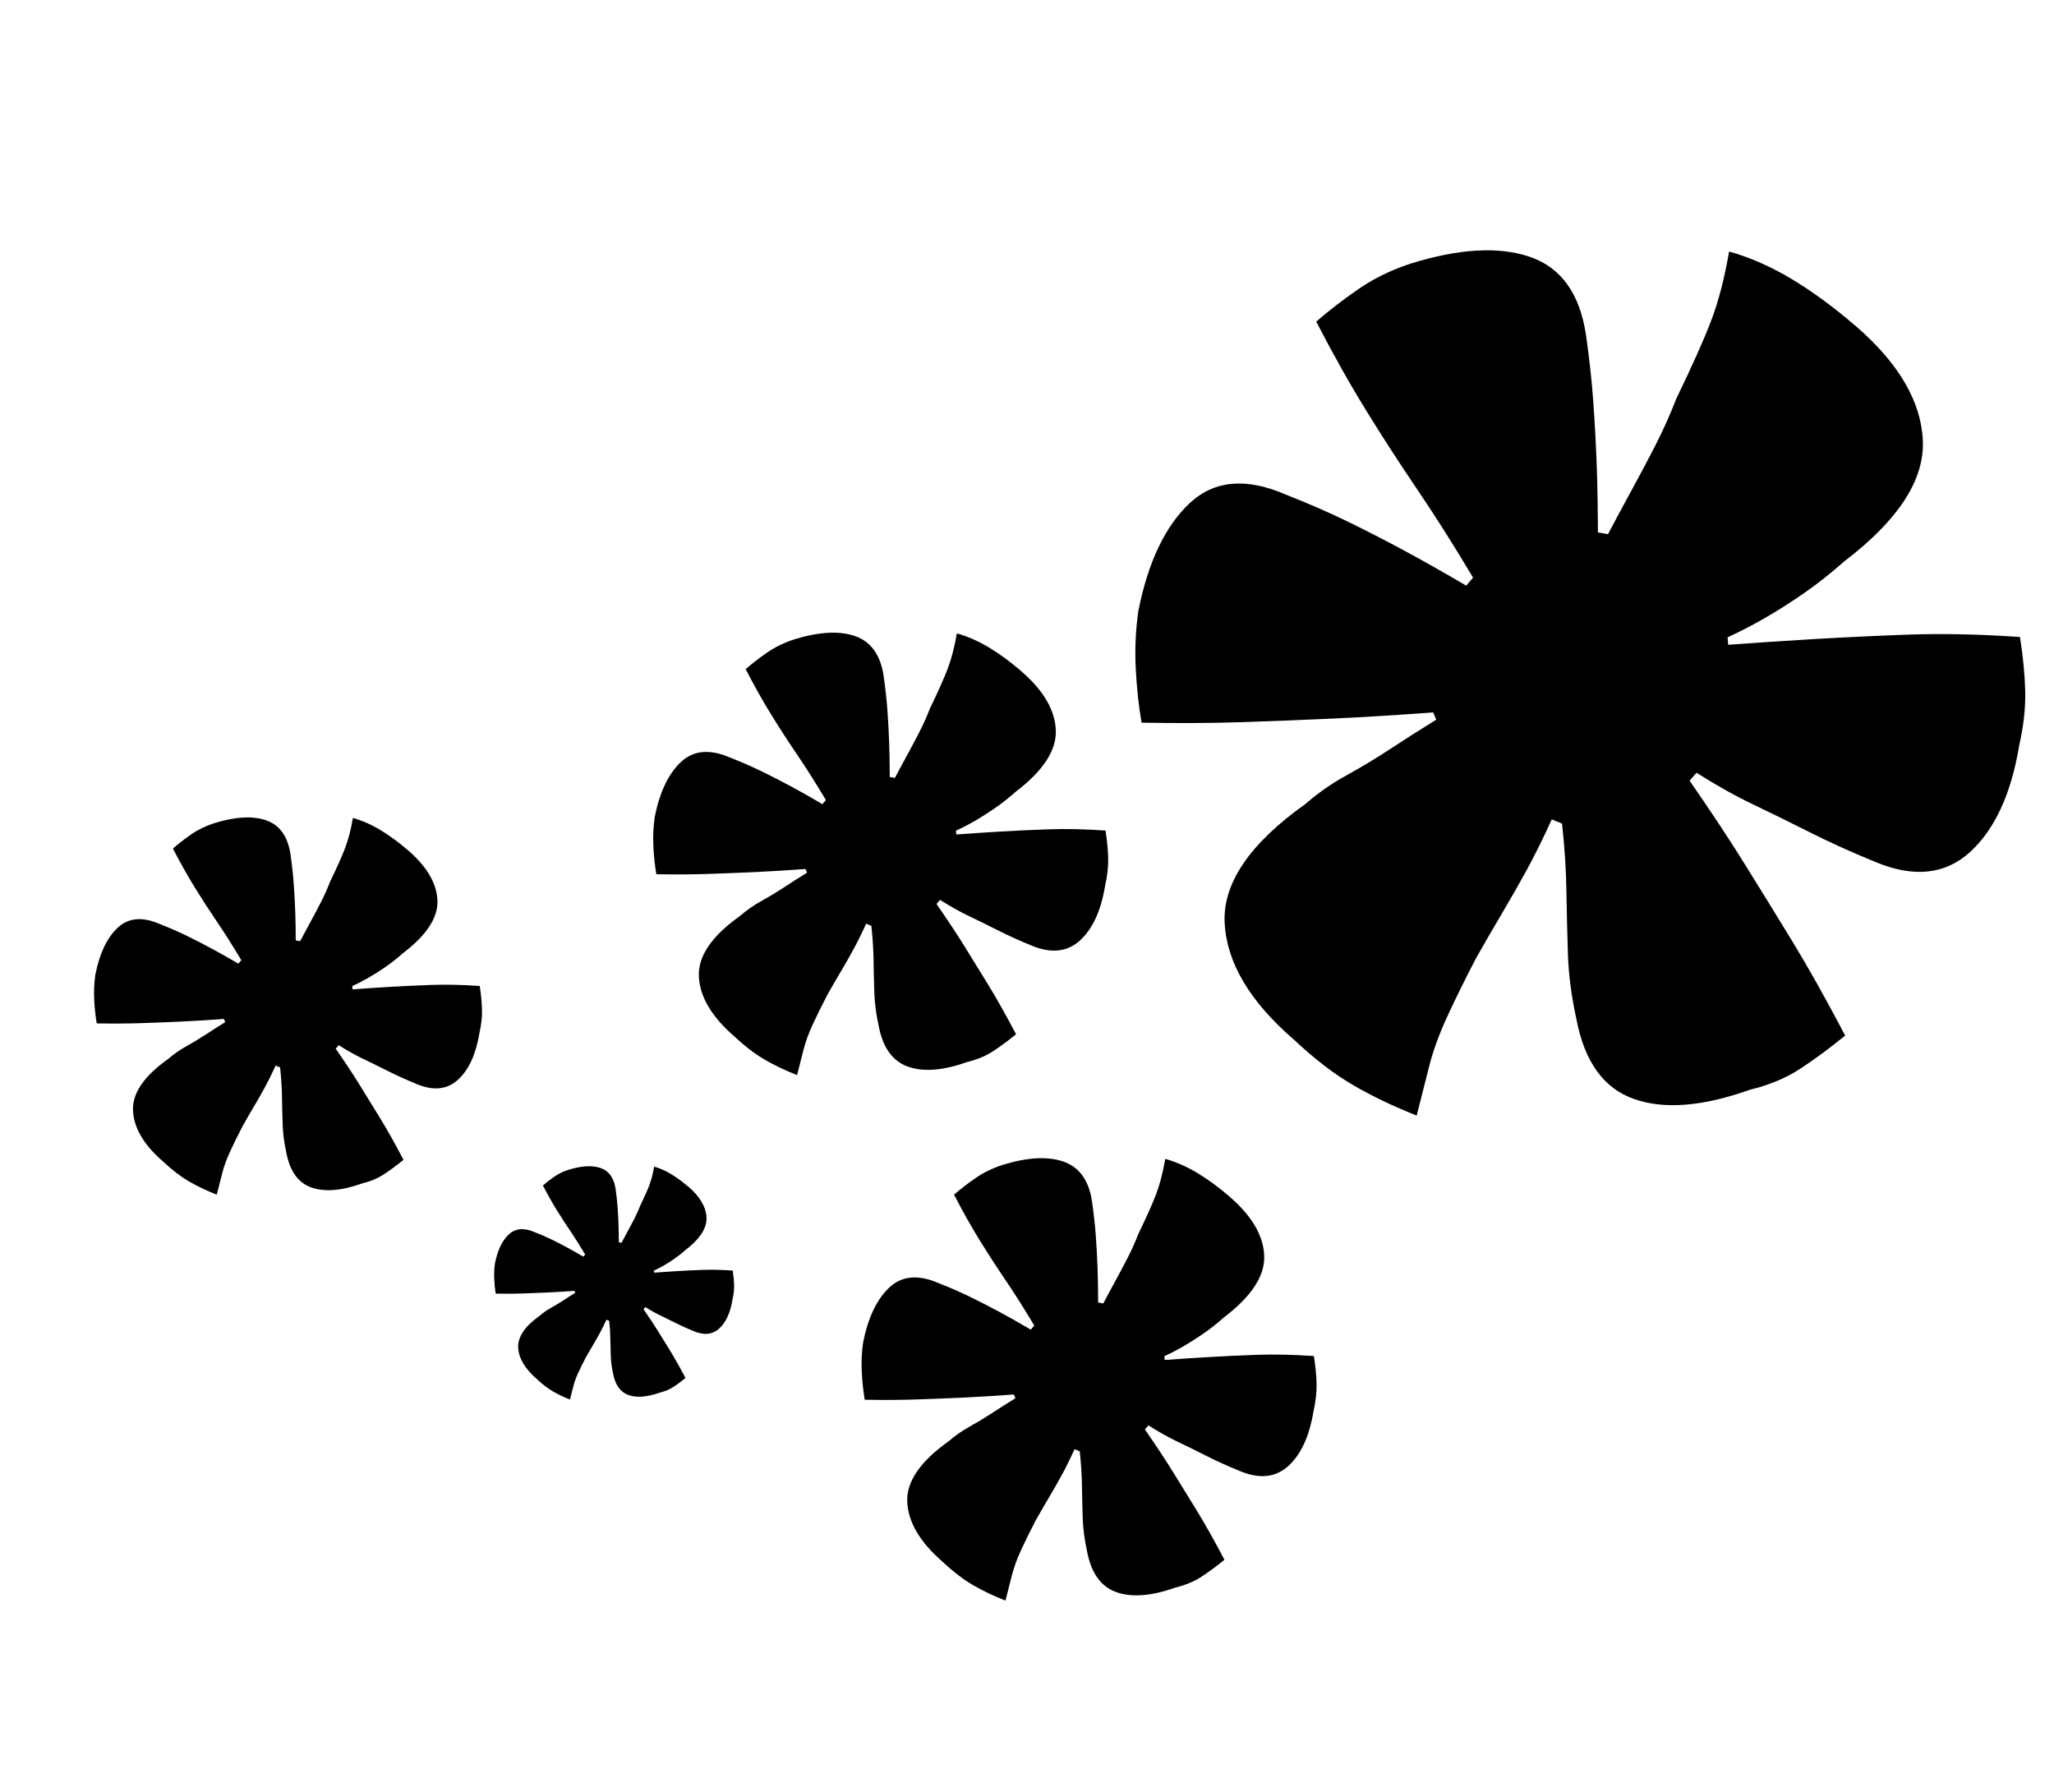 <?xml version="1.0" encoding="UTF-8"?><svg id="hero-bottom-design" xmlns="http://www.w3.org/2000/svg" viewBox="0 0 439 383"><defs><style>.cls-1{fill:#000;stroke-width:0px;}</style></defs><path class="cls-1" d="M396.53,69.59c9.27,8,14.08,16.21,14.44,24.6.35,8.4-5.27,17.01-16.85,25.83-2.83,2.51-5.68,4.76-8.55,6.75-2.87,1.98-5.63,3.74-8.26,5.26-2.64,1.52-5.33,2.92-8.07,4.18l.12,1.59c5.99-.44,12.13-.85,18.39-1.22,6.27-.37,12.98-.69,20.14-.95,7.16-.26,15.11-.09,23.84.51.66,4.21,1.03,8.08,1.12,11.62.08,3.54-.35,7.38-1.28,11.53-1.72,10.4-5.24,18.02-10.56,22.85-5.32,4.82-12.1,5.49-20.33,2.02-5.12-2.1-9.75-4.2-13.89-6.29-4.14-2.09-8.14-4.06-12-5.9-3.86-1.84-7.93-4.12-12.2-6.82l-1.47,1.7c4.56,6.58,8.5,12.54,11.82,17.88,3.32,5.34,6.69,10.81,10.11,16.41,3.42,5.6,7.19,12.33,11.32,20.18-3.35,2.73-6.55,5.09-9.59,7.08-3.05,2-6.66,3.5-10.84,4.52-10.02,3.57-18.27,4.23-24.72,1.95-6.46-2.27-10.56-7.95-12.29-17.05-1.07-4.88-1.68-9.54-1.82-13.96-.15-4.42-.25-8.89-.32-13.41-.07-4.52-.38-9.32-.93-14.43l-2.2-.9c-1.84,4.04-3.61,7.62-5.33,10.77-1.72,3.14-3.49,6.24-5.3,9.3-1.82,3.06-3.66,6.25-5.55,9.58-2.49,4.79-4.57,9.02-6.25,12.69-1.68,3.67-2.94,7.13-3.76,10.38s-1.72,6.77-2.68,10.57c-4.93-1.94-9.43-4.09-13.5-6.45-4.08-2.36-8.3-5.6-12.68-9.71-9.47-8.17-14.42-16.49-14.86-24.97-.45-8.47,5.32-16.97,17.28-25.47,2.66-2.32,5.57-4.36,8.73-6.09,3.15-1.74,6.25-3.6,9.3-5.6,3.04-2,6.34-4.1,9.91-6.31l-.65-1.55c-7.76.57-14.91,1.01-21.44,1.31-6.54.3-13.04.56-19.49.77-6.46.21-13.59.25-21.4.11-.61-3.51-1.03-7.33-1.24-11.48-.22-4.15-.04-8.28.55-12.4,2.07-10.43,5.72-18.1,10.94-23.01,5.23-4.9,12.04-5.54,20.47-1.9,4.93,1.94,9.37,3.87,13.32,5.8,3.95,1.93,7.96,3.98,12.02,6.17,4.06,2.19,8.5,4.69,13.32,7.53l1.47-1.71c-4.05-6.79-7.96-12.98-11.73-18.55-3.78-5.57-7.43-11.19-10.94-16.88-3.52-5.68-7.14-12.11-10.85-19.28,2.66-2.32,5.64-4.62,8.93-6.9,3.29-2.28,7.01-4.11,11.17-5.48,10.39-3.24,18.91-3.74,25.55-1.47,6.63,2.26,10.63,7.78,11.98,16.54.71,4.91,1.24,9.66,1.57,14.25.33,4.59.58,9.17.75,13.77.16,4.6.24,9.38.26,14.34l2.15.37c1.55-2.95,3.19-5.99,4.91-9.14,1.72-3.14,3.43-6.37,5.14-9.68,1.7-3.31,3.22-6.71,4.57-10.18,3.39-6.99,5.86-12.53,7.43-16.63,1.56-4.1,2.84-9.02,3.83-14.77,4.52,1.26,9.01,3.24,13.47,5.93,4.45,2.69,8.95,5.99,13.49,9.91Z"/><path class="cls-1" d="M218.28,143.46c4.74,4.09,7.2,8.29,7.38,12.58.18,4.29-2.69,8.7-8.62,13.21-1.45,1.28-2.9,2.44-4.37,3.45-1.47,1.01-2.88,1.91-4.22,2.69-1.35.78-2.72,1.49-4.13,2.14l.06.81c3.06-.22,6.2-.43,9.41-.62,3.2-.19,6.64-.35,10.3-.48,3.66-.13,7.73-.04,12.19.26.34,2.15.53,4.13.57,5.94.04,1.81-.18,3.77-.66,5.9-.88,5.32-2.68,9.22-5.4,11.68-2.72,2.46-6.19,2.81-10.4,1.03-2.62-1.07-4.99-2.15-7.1-3.22s-4.16-2.08-6.14-3.02c-1.97-.94-4.05-2.11-6.24-3.49l-.75.87c2.33,3.37,4.35,6.41,6.04,9.14,1.7,2.73,3.42,5.53,5.17,8.39,1.75,2.87,3.68,6.3,5.79,10.32-1.71,1.4-3.35,2.6-4.9,3.62-1.56,1.02-3.41,1.79-5.54,2.31-5.13,1.83-9.34,2.16-12.64,1-3.3-1.16-5.4-4.07-6.28-8.72-.55-2.5-.86-4.88-.93-7.14-.08-2.26-.13-4.55-.16-6.86-.04-2.31-.19-4.77-.47-7.38l-1.12-.46c-.94,2.07-1.84,3.9-2.72,5.51-.88,1.61-1.78,3.19-2.71,4.75-.93,1.56-1.87,3.2-2.84,4.9-1.27,2.45-2.34,4.62-3.2,6.49-.86,1.88-1.5,3.65-1.92,5.31-.42,1.66-.88,3.46-1.37,5.4-2.52-.99-4.82-2.09-6.91-3.3-2.09-1.21-4.24-2.86-6.48-4.96-4.84-4.18-7.38-8.44-7.6-12.77-.23-4.33,2.72-8.68,8.84-13.02,1.36-1.19,2.85-2.23,4.46-3.12,1.61-.89,3.19-1.84,4.75-2.86,1.55-1.02,3.24-2.1,5.07-3.23l-.33-.79c-3.97.29-7.63.51-10.97.67-3.34.15-6.67.28-9.97.39-3.3.11-6.95.13-10.94.06-.31-1.79-.52-3.75-.63-5.87-.11-2.12-.02-4.24.28-6.34,1.06-5.34,2.93-9.26,5.6-11.77,2.67-2.51,6.16-2.83,10.47-.97,2.52.99,4.79,1.98,6.81,2.97,2.02.98,4.07,2.04,6.15,3.15,2.08,1.12,4.35,2.4,6.81,3.85l.75-.87c-2.07-3.47-4.07-6.64-6-9.49-1.94-2.85-3.8-5.72-5.6-8.63-1.8-2.9-3.65-6.19-5.55-9.86,1.36-1.19,2.88-2.36,4.57-3.53,1.68-1.17,3.59-2.1,5.71-2.8,5.32-1.66,9.67-1.91,13.07-.75,3.39,1.16,5.44,3.98,6.13,8.46.36,2.51.63,4.94.81,7.29.17,2.34.3,4.69.38,7.04.08,2.35.12,4.8.13,7.34l1.1.19c.8-1.51,1.63-3.07,2.51-4.67.88-1.61,1.75-3.26,2.63-4.95.87-1.69,1.65-3.43,2.34-5.2,1.73-3.57,3-6.41,3.8-8.51.8-2.1,1.45-4.62,1.96-7.56,2.31.65,4.61,1.66,6.89,3.03,2.28,1.38,4.58,3.07,6.9,5.07Z"/><path class="cls-1" d="M262.82,255.77c4.74,4.09,7.2,8.29,7.38,12.58.18,4.29-2.69,8.7-8.62,13.21-1.45,1.28-2.9,2.44-4.37,3.45-1.47,1.01-2.88,1.91-4.22,2.69-1.35.78-2.72,1.49-4.13,2.14l.06.81c3.06-.22,6.2-.43,9.41-.62,3.2-.19,6.64-.35,10.3-.48,3.66-.13,7.73-.04,12.19.26.34,2.15.53,4.13.57,5.94.04,1.81-.18,3.77-.66,5.9-.88,5.32-2.68,9.22-5.4,11.68-2.72,2.46-6.19,2.81-10.4,1.03-2.62-1.07-4.99-2.15-7.1-3.22s-4.16-2.08-6.14-3.02c-1.97-.94-4.05-2.11-6.24-3.49l-.75.87c2.33,3.37,4.35,6.41,6.04,9.14,1.7,2.73,3.42,5.53,5.17,8.39,1.75,2.87,3.68,6.3,5.79,10.32-1.71,1.4-3.35,2.6-4.9,3.62-1.56,1.02-3.41,1.79-5.54,2.31-5.13,1.83-9.34,2.16-12.64,1-3.3-1.16-5.4-4.07-6.28-8.72-.55-2.5-.86-4.88-.93-7.14-.08-2.26-.13-4.55-.16-6.86-.04-2.31-.19-4.77-.47-7.38l-1.12-.46c-.94,2.07-1.84,3.9-2.72,5.51-.88,1.61-1.78,3.19-2.71,4.75-.93,1.56-1.87,3.2-2.84,4.9-1.27,2.45-2.34,4.62-3.2,6.49-.86,1.88-1.5,3.65-1.92,5.31-.42,1.66-.88,3.46-1.37,5.4-2.52-.99-4.82-2.09-6.91-3.3-2.09-1.21-4.24-2.86-6.48-4.96-4.84-4.18-7.38-8.44-7.6-12.77-.23-4.33,2.72-8.68,8.84-13.02,1.36-1.19,2.85-2.23,4.46-3.12,1.61-.89,3.19-1.84,4.75-2.86,1.55-1.02,3.24-2.1,5.07-3.23l-.33-.79c-3.97.29-7.63.51-10.97.67-3.34.15-6.67.28-9.97.39-3.3.11-6.95.13-10.94.06-.31-1.79-.52-3.75-.63-5.87-.11-2.12-.02-4.24.28-6.34,1.06-5.34,2.93-9.26,5.6-11.77,2.67-2.51,6.16-2.83,10.47-.97,2.52.99,4.79,1.98,6.81,2.97,2.02.98,4.07,2.04,6.15,3.15,2.08,1.12,4.35,2.4,6.81,3.85l.75-.87c-2.07-3.47-4.07-6.64-6-9.49-1.94-2.85-3.8-5.72-5.6-8.63-1.8-2.9-3.65-6.19-5.55-9.86,1.36-1.19,2.88-2.36,4.57-3.53,1.68-1.17,3.59-2.1,5.71-2.8,5.32-1.66,9.67-1.91,13.07-.75,3.39,1.16,5.44,3.98,6.13,8.46.36,2.51.63,4.94.81,7.29.17,2.34.3,4.69.38,7.04.08,2.35.12,4.8.13,7.34l1.1.19c.8-1.51,1.63-3.07,2.51-4.67.88-1.61,1.75-3.26,2.63-4.95.87-1.69,1.65-3.43,2.34-5.2,1.73-3.57,3-6.41,3.8-8.51.8-2.1,1.45-4.62,1.96-7.56,2.31.65,4.61,1.66,6.89,3.03,2.28,1.38,4.58,3.07,6.9,5.07Z"/><path class="cls-1" d="M147.11,253.59c2.5,2.16,3.8,4.37,3.89,6.63.09,2.26-1.42,4.59-4.54,6.97-.76.68-1.53,1.28-2.3,1.82-.77.53-1.52,1.01-2.23,1.42-.71.41-1.44.79-2.18,1.13l.03.43c1.62-.12,3.27-.23,4.96-.33,1.69-.1,3.5-.19,5.43-.26,1.93-.07,4.07-.02,6.43.14.18,1.13.28,2.18.3,3.13.02.95-.09,1.99-.35,3.11-.46,2.81-1.41,4.86-2.85,6.16-1.43,1.3-3.26,1.48-5.48.54-1.38-.57-2.63-1.13-3.75-1.7-1.12-.56-2.2-1.09-3.24-1.59-1.04-.5-2.14-1.11-3.29-1.84l-.4.46c1.23,1.77,2.29,3.38,3.19,4.82.89,1.44,1.8,2.92,2.73,4.43.92,1.51,1.94,3.32,3.05,5.44-.9.74-1.76,1.37-2.58,1.91-.82.54-1.8.94-2.92,1.22-2.7.96-4.93,1.14-6.67.52-1.74-.61-2.85-2.14-3.31-4.6-.29-1.32-.45-2.57-.49-3.76-.04-1.19-.07-2.4-.09-3.61-.02-1.22-.1-2.51-.25-3.89l-.59-.24c-.5,1.09-.97,2.06-1.44,2.9-.46.85-.94,1.68-1.43,2.51-.49.82-.99,1.69-1.5,2.58-.67,1.29-1.23,2.43-1.69,3.42-.45.99-.79,1.92-1.01,2.8-.22.88-.46,1.83-.72,2.85-1.33-.52-2.54-1.1-3.64-1.74-1.1-.64-2.24-1.51-3.42-2.62-2.55-2.2-3.89-4.45-4.01-6.73-.12-2.29,1.43-4.58,4.66-6.87.72-.63,1.5-1.17,2.35-1.64.85-.47,1.68-.97,2.51-1.51.82-.54,1.71-1.11,2.67-1.7l-.17-.42c-2.09.15-4.02.27-5.78.35-1.76.08-3.52.15-5.26.21-1.74.06-3.66.07-5.77.03-.17-.95-.28-1.98-.33-3.1-.06-1.12,0-2.23.15-3.34.56-2.81,1.54-4.88,2.95-6.2,1.41-1.32,3.25-1.49,5.52-.51,1.33.52,2.53,1.04,3.59,1.56,1.07.52,2.15,1.07,3.24,1.66,1.09.59,2.29,1.27,3.59,2.03l.4-.46c-1.09-1.83-2.15-3.5-3.16-5-1.02-1.5-2-3.02-2.95-4.55-.95-1.53-1.92-3.26-2.93-5.2.72-.63,1.52-1.25,2.41-1.86.89-.62,1.89-1.11,3.01-1.48,2.8-.87,5.1-1.01,6.89-.4,1.79.61,2.87,2.1,3.23,4.46.19,1.32.33,2.6.42,3.84.09,1.24.16,2.47.2,3.71.04,1.24.07,2.53.07,3.87l.58.1c.42-.8.86-1.62,1.32-2.46.46-.85.93-1.72,1.39-2.61.46-.89.87-1.81,1.23-2.74.91-1.88,1.58-3.38,2-4.48.42-1.11.76-2.43,1.03-3.98,1.22.34,2.43.87,3.63,1.6,1.2.72,2.41,1.62,3.64,2.67Z"/><path class="cls-1" d="M87.2,181.71c4.04,3.49,6.14,7.07,6.29,10.73.15,3.66-2.3,7.42-7.35,11.26-1.23,1.09-2.48,2.08-3.73,2.94-1.25.86-2.45,1.63-3.6,2.29-1.15.66-2.32,1.27-3.52,1.82l.05.69c2.61-.19,5.29-.37,8.02-.53,2.73-.16,5.66-.3,8.78-.41,3.12-.11,6.59-.04,10.39.22.29,1.83.45,3.52.49,5.07.04,1.54-.15,3.22-.56,5.03-.75,4.54-2.28,7.86-4.6,9.96-2.32,2.1-5.28,2.4-8.86.88-2.23-.92-4.25-1.83-6.06-2.74-1.81-.91-3.55-1.77-5.23-2.57-1.68-.8-3.46-1.8-5.32-2.97l-.64.74c1.99,2.87,3.71,5.47,5.15,7.8,1.45,2.33,2.92,4.72,4.41,7.16,1.49,2.44,3.14,5.37,4.93,8.8-1.46,1.19-2.85,2.22-4.18,3.09-1.33.87-2.9,1.53-4.72,1.97-4.37,1.56-7.96,1.84-10.78.85-2.82-.99-4.6-3.47-5.36-7.43-.47-2.13-.73-4.16-.79-6.09-.07-1.93-.11-3.88-.14-5.85-.03-1.97-.16-4.06-.4-6.29l-.96-.39c-.8,1.76-1.57,3.32-2.32,4.69-.75,1.37-1.52,2.72-2.31,4.05-.79,1.33-1.6,2.72-2.42,4.18-1.08,2.09-1.99,3.93-2.72,5.53-.73,1.6-1.28,3.11-1.64,4.53s-.75,2.95-1.17,4.61c-2.15-.85-4.11-1.79-5.89-2.81-1.78-1.03-3.62-2.44-5.53-4.23-4.13-3.56-6.29-7.19-6.48-10.89-.19-3.7,2.32-7.4,7.54-11.1,1.16-1.01,2.43-1.9,3.8-2.66,1.37-.76,2.72-1.57,4.05-2.44,1.33-.87,2.77-1.79,4.32-2.75l-.28-.68c-3.38.25-6.5.44-9.35.57-2.85.13-5.69.24-8.5.33-2.82.09-5.92.11-9.33.05-.27-1.53-.45-3.2-.54-5-.09-1.81-.02-3.61.24-5.41.9-4.55,2.49-7.89,4.77-10.03,2.28-2.14,5.25-2.41,8.93-.83,2.15.85,4.08,1.69,5.81,2.53,1.72.84,3.47,1.74,5.24,2.69,1.77.95,3.7,2.05,5.81,3.28l.64-.74c-1.77-2.96-3.47-5.66-5.12-8.09-1.65-2.43-3.24-4.88-4.77-7.36-1.54-2.48-3.11-5.28-4.73-8.41,1.16-1.01,2.46-2.02,3.89-3.01,1.43-1,3.06-1.79,4.87-2.39,4.53-1.41,8.25-1.63,11.14-.64,2.89.99,4.63,3.39,5.22,7.21.31,2.14.54,4.21.69,6.21.15,2,.25,4,.33,6,.07,2,.11,4.09.11,6.25l.94.16c.68-1.29,1.39-2.61,2.14-3.98.75-1.37,1.5-2.78,2.24-4.22.74-1.44,1.41-2.92,1.99-4.44,1.48-3.05,2.56-5.46,3.24-7.25.68-1.79,1.24-3.93,1.67-6.44,1.97.55,3.93,1.41,5.87,2.58,1.94,1.17,3.9,2.61,5.88,4.32Z"/></svg>